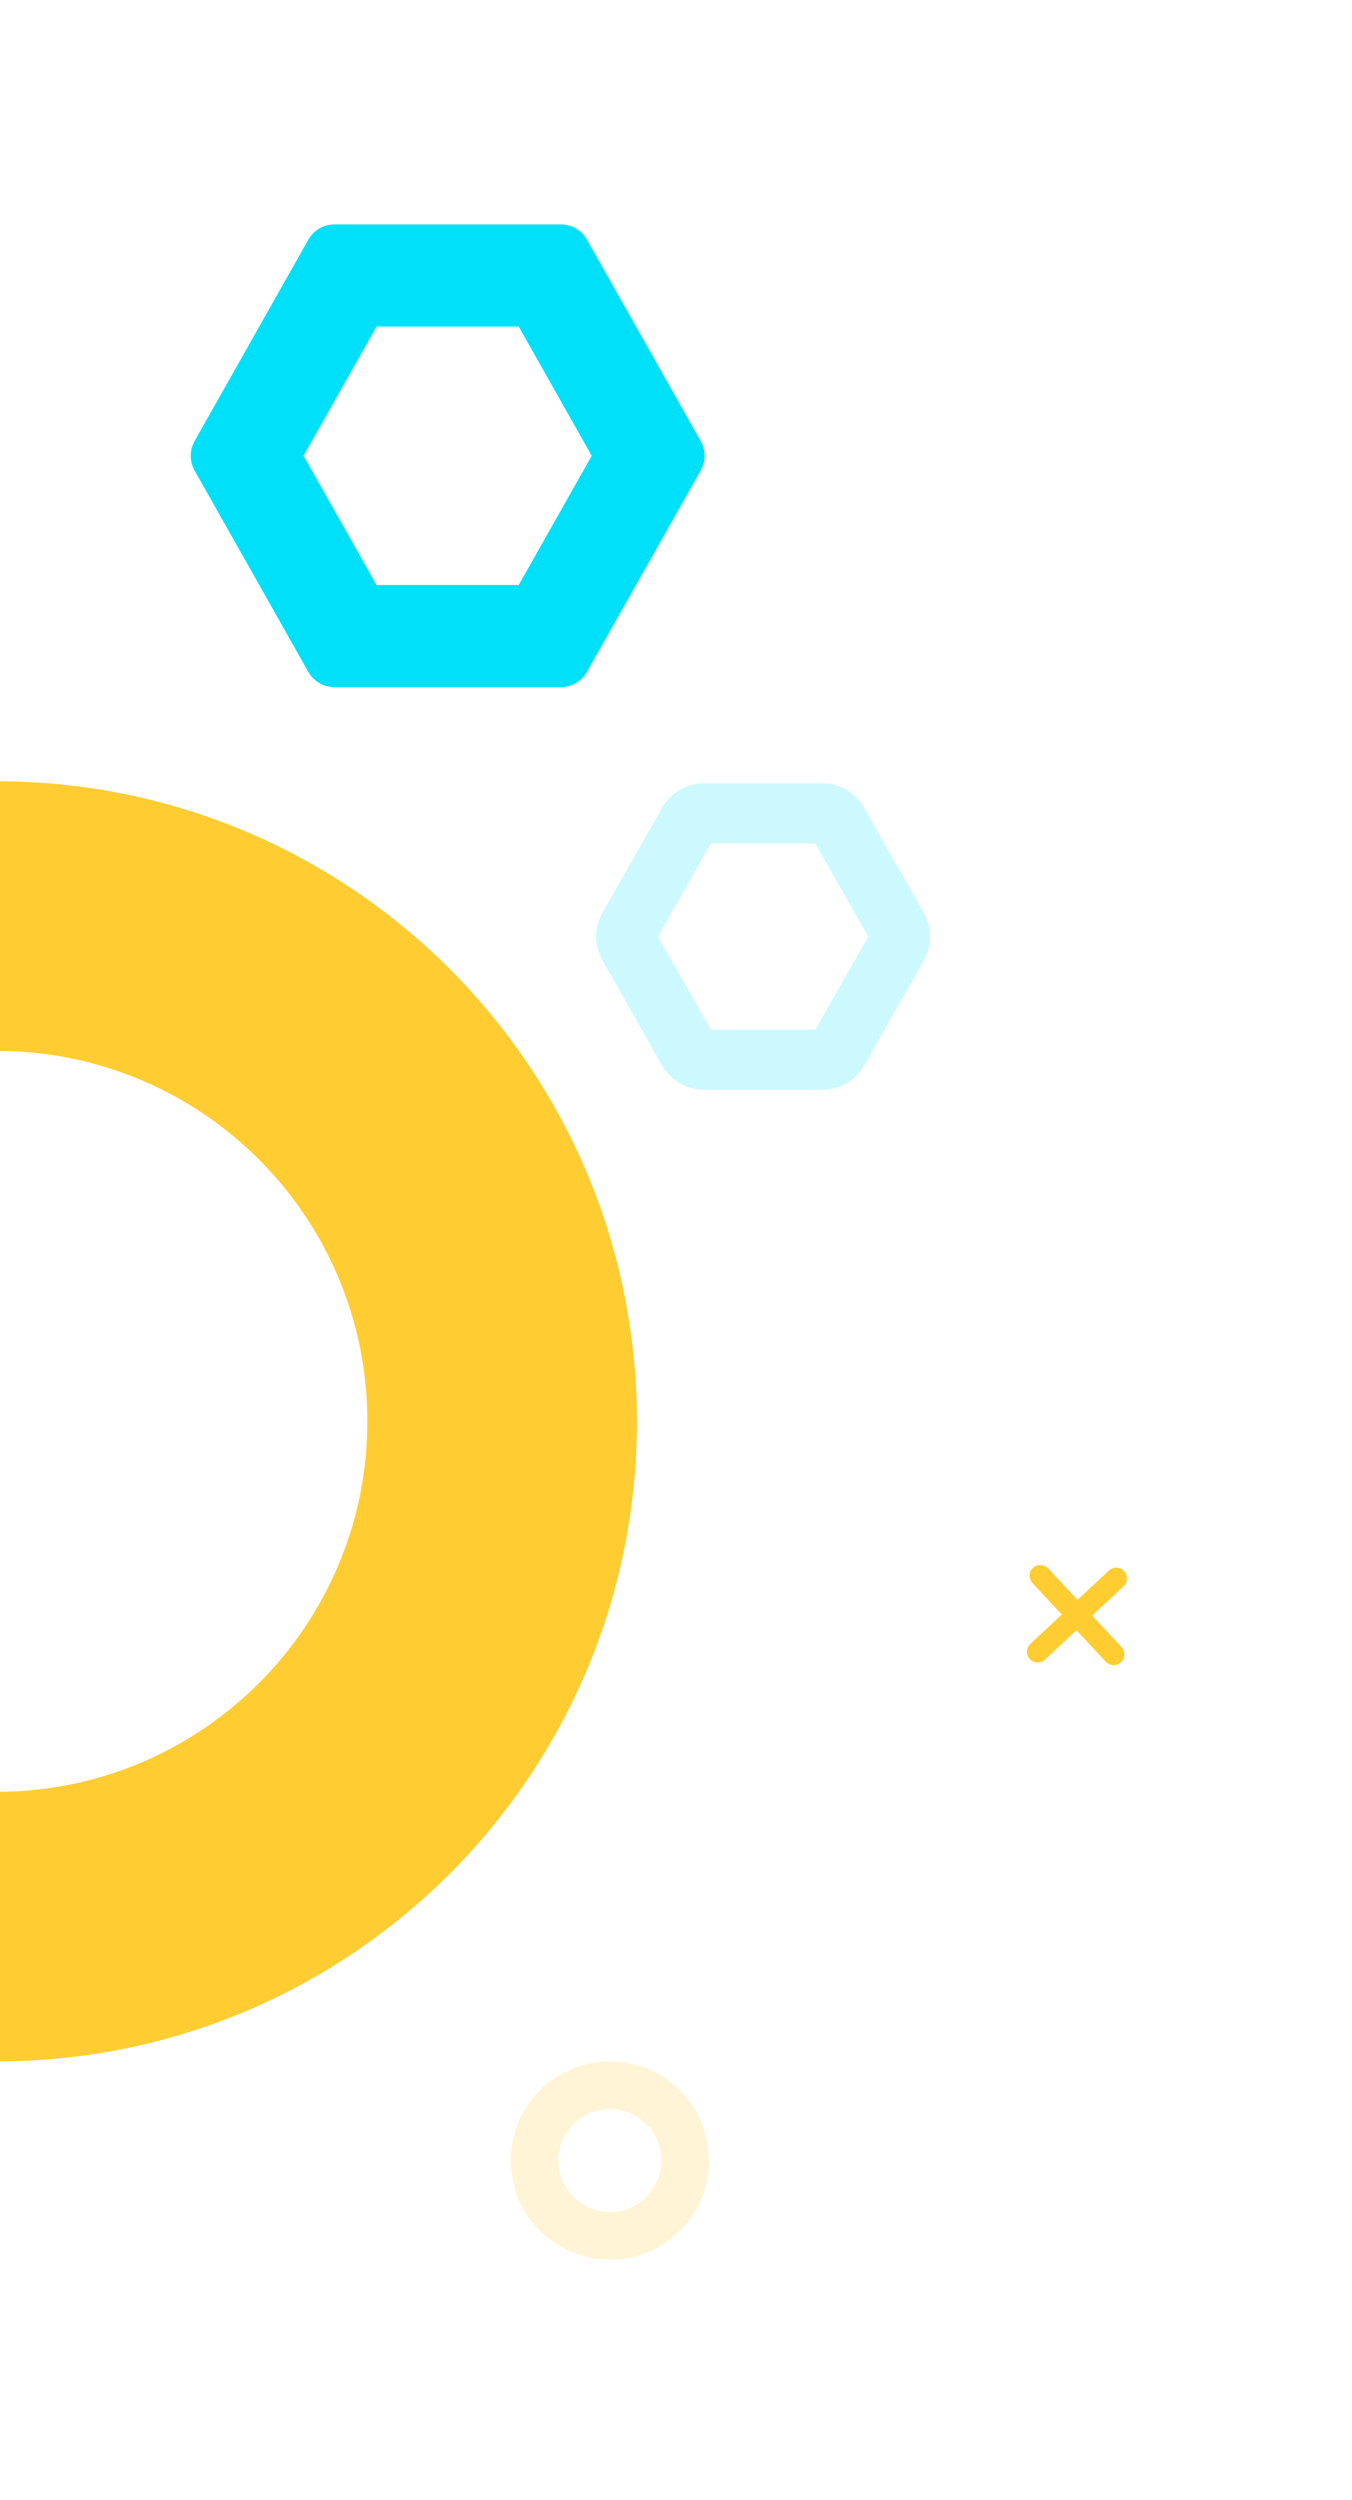 <svg xmlns="http://www.w3.org/2000/svg" xmlns:xlink="http://www.w3.org/1999/xlink" width="225" height="416" viewBox="0 0 225 416"><defs><clipPath id="a"><rect width="225" height="416" transform="translate(0 5195)" fill="#fff" stroke="#707070" stroke-width="1"/></clipPath></defs><g transform="translate(0 -5195)" clip-path="url(#a)"><g transform="translate(31 5232.339)" fill="none"><path d="M62.332,0a5,5,0,0,1,4.353,2.541l18.925,33.5a5,5,0,0,1,0,4.919l-18.925,33.5A5,5,0,0,1,62.332,77H24.668a5,5,0,0,1-4.353-2.541L1.389,40.959a5,5,0,0,1,0-4.919l18.925-33.5A5,5,0,0,1,24.668,0Z" stroke="none"/><path d="M 31.671 17 L 19.525 38.5 L 31.671 60 L 55.329 60 L 67.475 38.5 L 55.329 17 L 31.671 17 M 24.668 0 L 62.332 0 C 64.135 0 65.798 0.971 66.685 2.541 L 85.611 36.041 C 86.473 37.567 86.473 39.433 85.611 40.959 L 66.685 74.459 C 65.798 76.029 64.135 77 62.332 77 L 24.668 77 C 22.865 77 21.202 76.029 20.315 74.459 L 1.389 40.959 C 0.527 39.433 0.527 37.567 1.389 36.041 L 20.315 2.541 C 21.202 0.971 22.865 0 24.668 0 Z" stroke="none" fill="#00e1f9"/></g><g transform="translate(98 5325.339)" fill="none" opacity="0.2"><path d="M38.846,0A8,8,0,0,1,45.8,4.046l9.951,17.5a8,8,0,0,1,0,7.909L45.8,46.954A8,8,0,0,1,38.846,51H19.154A8,8,0,0,1,12.2,46.954l-9.951-17.5a8,8,0,0,1,0-7.909L12.2,4.046A8,8,0,0,1,19.154,0Z" stroke="none"/><path d="M 20.317 10 L 11.504 25.5 L 20.317 41 L 37.683 41 L 46.496 25.5 L 37.683 10 L 20.317 10 M 19.154 0 L 38.846 0 C 41.723 0 44.378 1.545 45.8 4.046 L 55.751 21.546 C 57.146 23.998 57.146 27.002 55.751 29.454 L 45.8 46.954 C 44.378 49.455 41.723 51 38.846 51 L 19.154 51 C 16.277 51 13.622 49.455 12.2 46.954 L 2.249 29.454 C 0.854 27.002 0.854 23.998 2.249 21.546 L 12.2 4.046 C 13.622 1.545 16.277 0 19.154 0 Z" stroke="none" fill="#00e1f9"/></g><path d="M-2126.5,53a107.287,107.287,0,0,1-21.463-2.164,105.964,105.964,0,0,1-19.991-6.206,106.509,106.509,0,0,1-18.09-9.819,107.26,107.26,0,0,1-15.762-13,107.27,107.27,0,0,1-13-15.762,106.49,106.49,0,0,1-9.819-18.09,105.968,105.968,0,0,1-6.206-19.991A107.284,107.284,0,0,1-2233-53.5a107.281,107.281,0,0,1,2.164-21.463,105.967,105.967,0,0,1,6.206-19.991,106.49,106.49,0,0,1,9.819-18.09,107.276,107.276,0,0,1,13-15.762,107.265,107.265,0,0,1,15.762-13,106.5,106.5,0,0,1,18.09-9.819,105.961,105.961,0,0,1,19.991-6.206A107.287,107.287,0,0,1-2126.5-160a107.288,107.288,0,0,1,21.464,2.164,105.97,105.97,0,0,1,19.991,6.206,106.509,106.509,0,0,1,18.09,9.819,107.275,107.275,0,0,1,15.762,13,107.267,107.267,0,0,1,13,15.762,106.5,106.5,0,0,1,9.819,18.09,105.965,105.965,0,0,1,6.205,19.991A107.285,107.285,0,0,1-2020-53.5a107.287,107.287,0,0,1-2.164,21.464,105.972,105.972,0,0,1-6.205,19.991,106.505,106.505,0,0,1-9.819,18.09,107.27,107.27,0,0,1-13,15.762,107.273,107.273,0,0,1-15.762,13,106.516,106.516,0,0,1-18.09,9.819,105.971,105.971,0,0,1-19.991,6.206A107.287,107.287,0,0,1-2126.5,53Zm0-168.128a61.24,61.24,0,0,0-23.988,4.843,61.637,61.637,0,0,0-10.469,5.682,62.069,62.069,0,0,0-9.121,7.525,62.089,62.089,0,0,0-7.526,9.121,61.62,61.62,0,0,0-5.682,10.468,61.236,61.236,0,0,0-4.843,23.988,61.238,61.238,0,0,0,4.843,23.989,61.62,61.62,0,0,0,5.682,10.469,62.079,62.079,0,0,0,7.526,9.121,62.078,62.078,0,0,0,9.121,7.525,61.636,61.636,0,0,0,10.469,5.682A61.24,61.24,0,0,0-2126.5,8.129a61.24,61.24,0,0,0,23.988-4.843A61.636,61.636,0,0,0-2092.043-2.4a62.078,62.078,0,0,0,9.121-7.525,62.072,62.072,0,0,0,7.526-9.121,61.627,61.627,0,0,0,5.682-10.469,61.238,61.238,0,0,0,4.843-23.989,61.236,61.236,0,0,0-4.843-23.988,61.628,61.628,0,0,0-5.682-10.468,62.067,62.067,0,0,0-7.526-9.121,62.069,62.069,0,0,0-9.121-7.525,61.637,61.637,0,0,0-10.469-5.682A61.24,61.24,0,0,0-2126.5-115.129Z" transform="translate(2126 5485)" fill="#ffcd32"/><path d="M-2216.5-127a16.391,16.391,0,0,1-11.667-4.833A16.393,16.393,0,0,1-2233-143.5a16.392,16.392,0,0,1,4.833-11.667A16.392,16.392,0,0,1-2216.5-160a16.392,16.392,0,0,1,11.667,4.833A16.392,16.392,0,0,1-2200-143.5a16.393,16.393,0,0,1-4.833,11.668A16.391,16.391,0,0,1-2216.5-127Zm0-25.062a8.571,8.571,0,0,0-8.562,8.562,8.572,8.572,0,0,0,8.562,8.563,8.572,8.572,0,0,0,8.562-8.563A8.571,8.571,0,0,0-2216.5-152.062Z" transform="translate(2318 5698)" fill="#ffcd32" opacity="0.2"/><path d="M-2224.057-140.326v-7.154h-7.154a1.789,1.789,0,0,1-1.789-1.789,1.789,1.789,0,0,1,1.789-1.789h7.154v-7.154a1.789,1.789,0,0,1,1.789-1.789,1.789,1.789,0,0,1,1.788,1.789v7.154h7.155a1.788,1.788,0,0,1,1.788,1.789,1.788,1.788,0,0,1-1.788,1.789h-7.155v7.154a1.789,1.789,0,0,1-1.788,1.789A1.789,1.789,0,0,1-2224.057-140.326Z" transform="translate(1906.296 4057.316) rotate(-43)" fill="#ffcd32"/></g></svg>